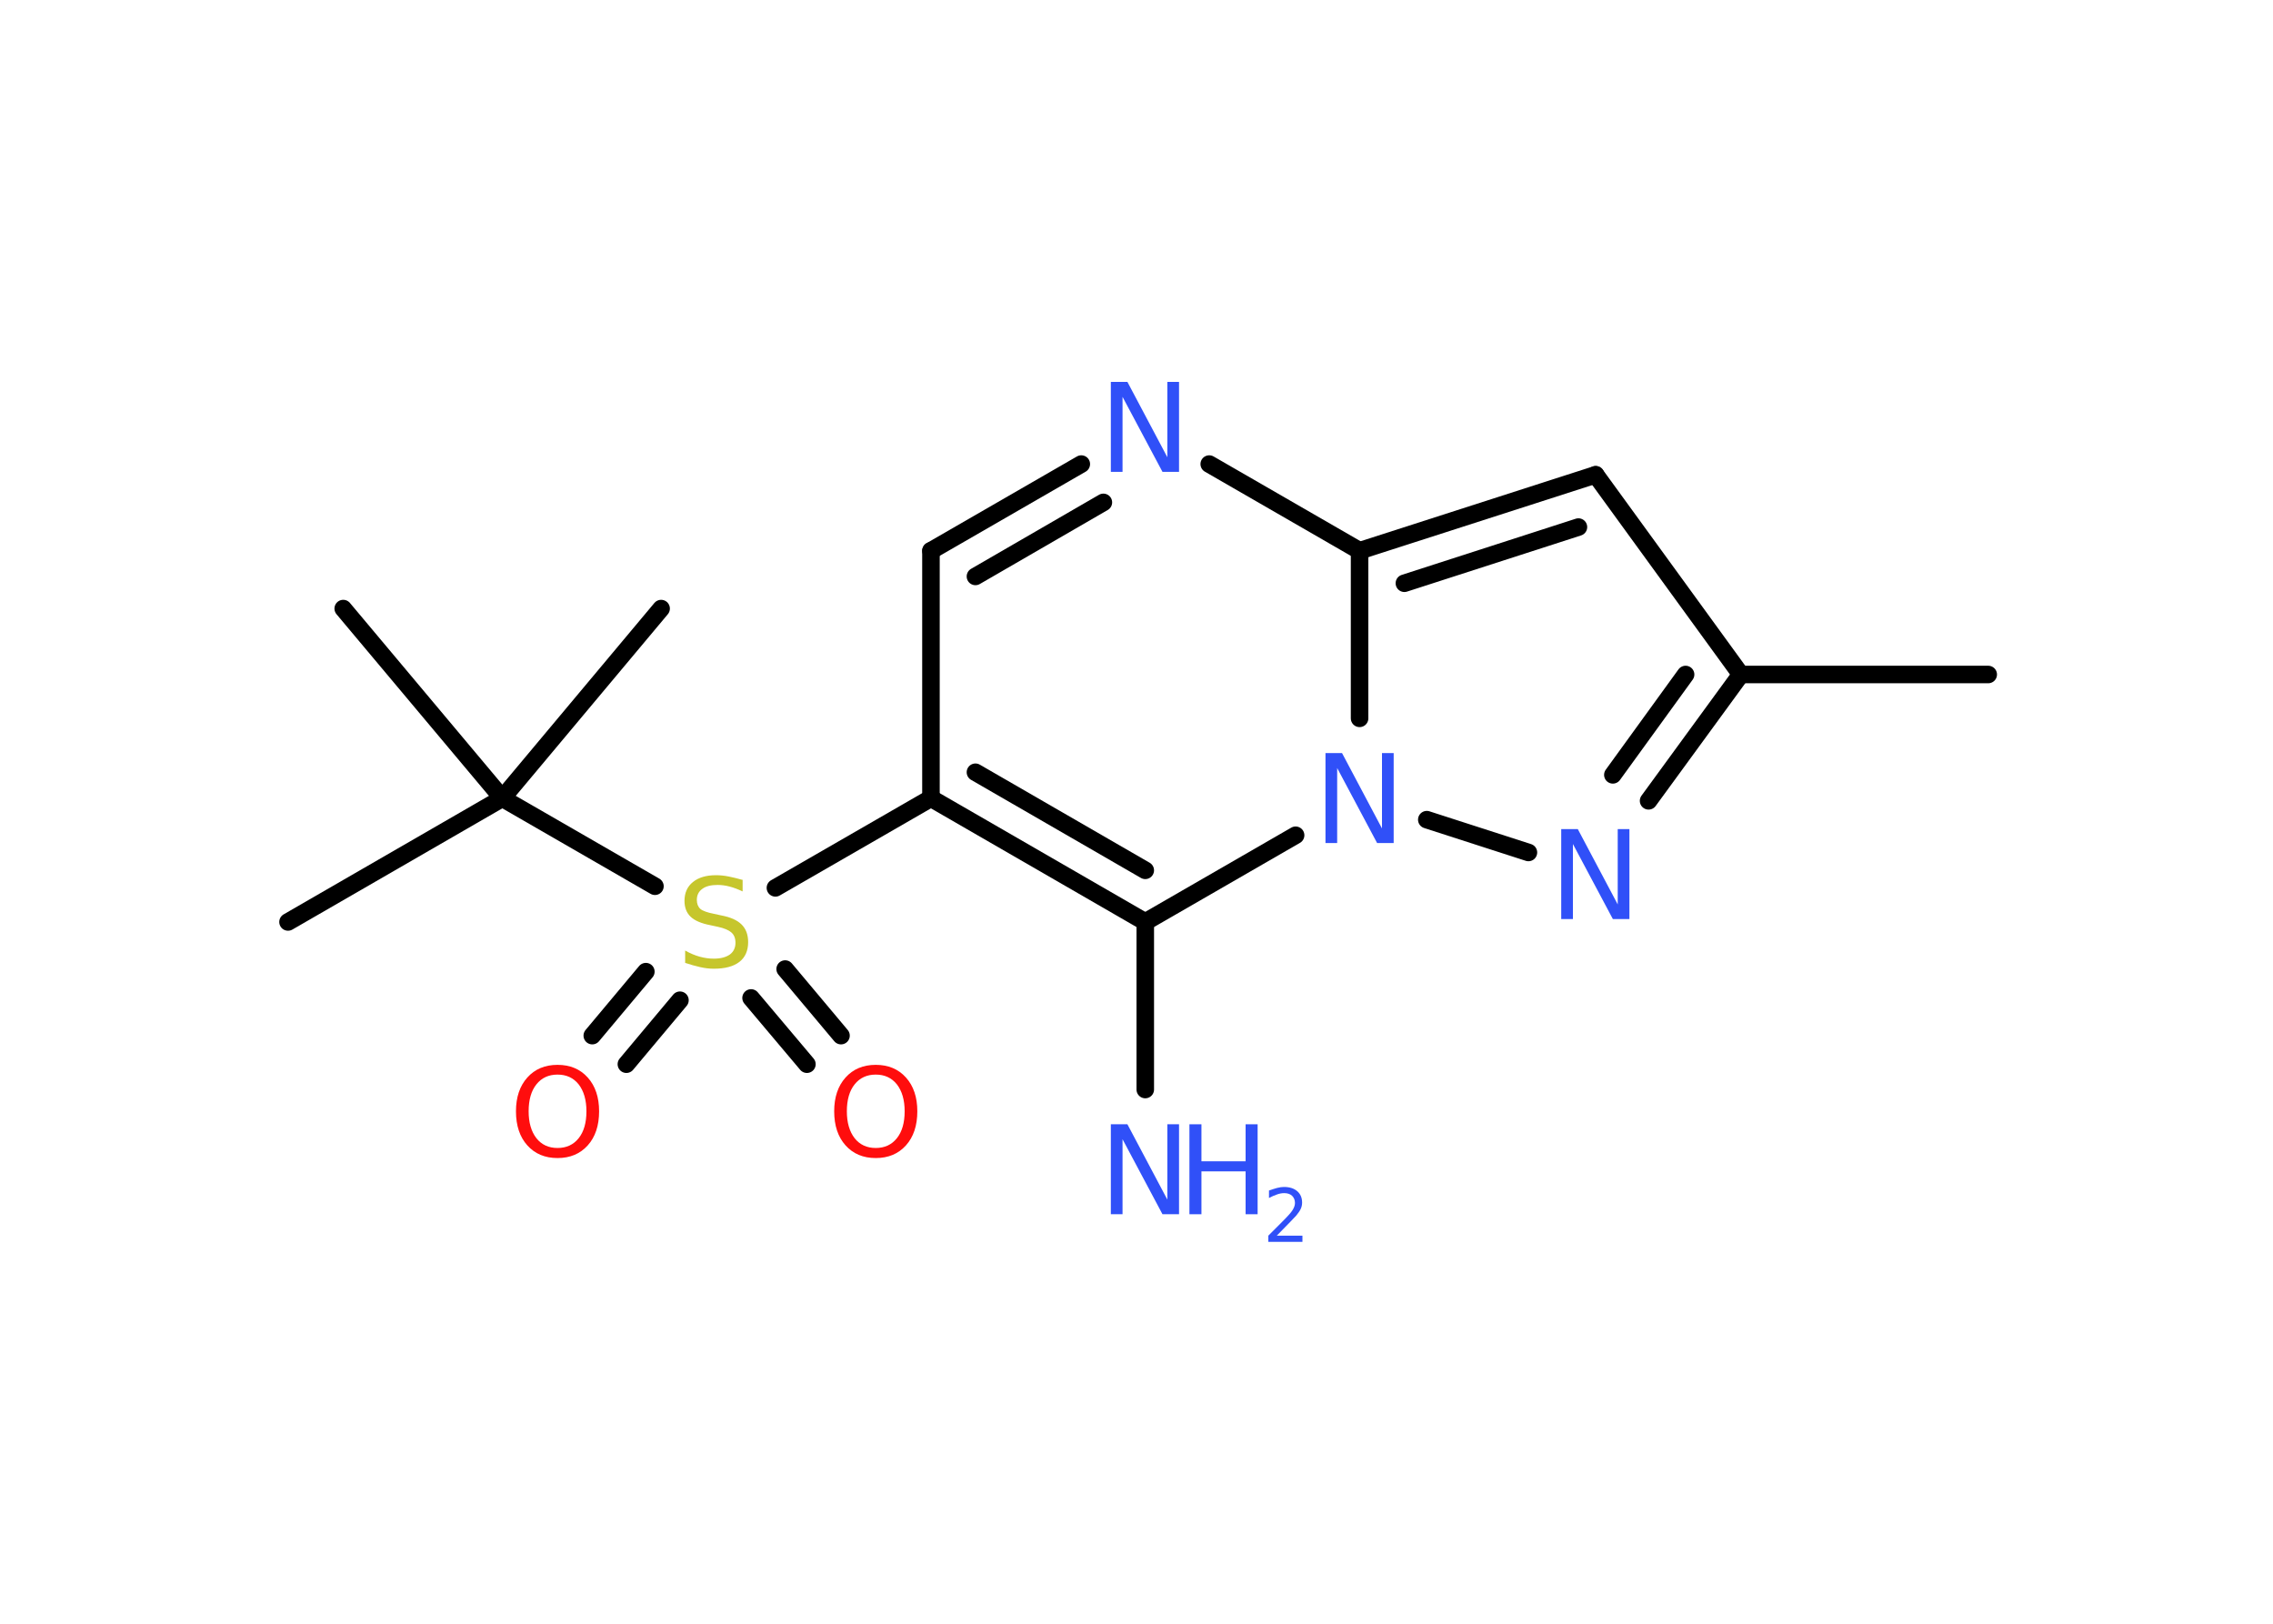 <?xml version='1.0' encoding='UTF-8'?>
<!DOCTYPE svg PUBLIC "-//W3C//DTD SVG 1.1//EN" "http://www.w3.org/Graphics/SVG/1.1/DTD/svg11.dtd">
<svg version='1.2' xmlns='http://www.w3.org/2000/svg' xmlns:xlink='http://www.w3.org/1999/xlink' width='70.0mm' height='50.0mm' viewBox='0 0 70.0 50.0'>
  <desc>Generated by the Chemistry Development Kit (http://github.com/cdk)</desc>
  <g stroke-linecap='round' stroke-linejoin='round' stroke='#000000' stroke-width='.54' fill='#3050F8'>
    <rect x='.0' y='.0' width='70.0' height='50.0' fill='#FFFFFF' stroke='none'/>
    <g id='mol1' class='mol'>
      <line id='mol1bnd1' class='bond' x1='61.23' y1='20.77' x2='53.61' y2='20.77'/>
      <line id='mol1bnd2' class='bond' x1='53.61' y1='20.77' x2='49.14' y2='14.62'/>
      <g id='mol1bnd3' class='bond'>
        <line x1='49.14' y1='14.62' x2='41.87' y2='16.96'/>
        <line x1='48.61' y1='16.23' x2='43.25' y2='17.96'/>
      </g>
      <line id='mol1bnd4' class='bond' x1='41.87' y1='16.96' x2='37.24' y2='14.29'/>
      <g id='mol1bnd5' class='bond'>
        <line x1='33.3' y1='14.29' x2='28.67' y2='16.96'/>
        <line x1='33.98' y1='15.47' x2='30.04' y2='17.75'/>
      </g>
      <line id='mol1bnd6' class='bond' x1='28.67' y1='16.96' x2='28.67' y2='24.58'/>
      <line id='mol1bnd7' class='bond' x1='28.67' y1='24.58' x2='23.88' y2='27.34'/>
      <g id='mol1bnd8' class='bond'>
        <line x1='20.94' y1='30.8' x2='19.29' y2='32.77'/>
        <line x1='19.89' y1='29.92' x2='18.24' y2='31.89'/>
      </g>
      <g id='mol1bnd9' class='bond'>
        <line x1='24.18' y1='29.84' x2='25.9' y2='31.89'/>
        <line x1='23.13' y1='30.73' x2='24.85' y2='32.77'/>
      </g>
      <line id='mol1bnd10' class='bond' x1='20.17' y1='27.29' x2='15.47' y2='24.58'/>
      <line id='mol1bnd11' class='bond' x1='15.47' y1='24.58' x2='8.87' y2='28.39'/>
      <line id='mol1bnd12' class='bond' x1='15.47' y1='24.58' x2='20.36' y2='18.74'/>
      <line id='mol1bnd13' class='bond' x1='15.47' y1='24.58' x2='10.57' y2='18.74'/>
      <g id='mol1bnd14' class='bond'>
        <line x1='28.67' y1='24.58' x2='35.27' y2='28.39'/>
        <line x1='30.04' y1='23.78' x2='35.27' y2='26.8'/>
      </g>
      <line id='mol1bnd15' class='bond' x1='35.27' y1='28.39' x2='35.27' y2='33.55'/>
      <line id='mol1bnd16' class='bond' x1='35.27' y1='28.39' x2='39.9' y2='25.72'/>
      <line id='mol1bnd17' class='bond' x1='41.87' y1='16.96' x2='41.87' y2='22.12'/>
      <line id='mol1bnd18' class='bond' x1='43.94' y1='25.24' x2='47.07' y2='26.25'/>
      <g id='mol1bnd19' class='bond'>
        <line x1='50.77' y1='24.66' x2='53.61' y2='20.77'/>
        <line x1='49.67' y1='23.86' x2='51.91' y2='20.77'/>
      </g>
      <path id='mol1atm5' class='atom' d='M34.22 11.76h.5l1.23 2.32v-2.32h.36v2.77h-.51l-1.23 -2.31v2.31h-.36v-2.77z' stroke='none'/>
      <path id='mol1atm8' class='atom' d='M22.87 27.09v.36q-.21 -.1 -.4 -.15q-.19 -.05 -.37 -.05q-.31 .0 -.47 .12q-.17 .12 -.17 .34q.0 .18 .11 .28q.11 .09 .42 .15l.23 .05q.42 .08 .62 .28q.2 .2 .2 .54q.0 .4 -.27 .61q-.27 .21 -.79 .21q-.2 .0 -.42 -.05q-.22 -.05 -.46 -.13v-.38q.23 .13 .45 .19q.22 .06 .43 .06q.32 .0 .5 -.13q.17 -.13 .17 -.36q.0 -.21 -.13 -.32q-.13 -.11 -.41 -.17l-.23 -.05q-.42 -.08 -.61 -.26q-.19 -.18 -.19 -.49q.0 -.37 .26 -.58q.26 -.21 .71 -.21q.19 .0 .39 .04q.2 .04 .41 .1z' stroke='none' fill='#C6C62C'/>
      <path id='mol1atm9' class='atom' d='M17.17 33.09q-.41 .0 -.65 .3q-.24 .3 -.24 .83q.0 .52 .24 .83q.24 .3 .65 .3q.41 .0 .65 -.3q.24 -.3 .24 -.83q.0 -.52 -.24 -.83q-.24 -.3 -.65 -.3zM17.17 32.79q.58 .0 .93 .39q.35 .39 .35 1.04q.0 .66 -.35 1.05q-.35 .39 -.93 .39q-.58 .0 -.93 -.39q-.35 -.39 -.35 -1.05q.0 -.65 .35 -1.04q.35 -.39 .93 -.39z' stroke='none' fill='#FF0D0D'/>
      <path id='mol1atm10' class='atom' d='M26.97 33.09q-.41 .0 -.65 .3q-.24 .3 -.24 .83q.0 .52 .24 .83q.24 .3 .65 .3q.41 .0 .65 -.3q.24 -.3 .24 -.83q.0 -.52 -.24 -.83q-.24 -.3 -.65 -.3zM26.97 32.79q.58 .0 .93 .39q.35 .39 .35 1.04q.0 .66 -.35 1.05q-.35 .39 -.93 .39q-.58 .0 -.93 -.39q-.35 -.39 -.35 -1.05q.0 -.65 .35 -1.04q.35 -.39 .93 -.39z' stroke='none' fill='#FF0D0D'/>
      <g id='mol1atm16' class='atom'>
        <path d='M34.22 34.62h.5l1.23 2.32v-2.32h.36v2.77h-.51l-1.23 -2.31v2.31h-.36v-2.77z' stroke='none'/>
        <path d='M36.63 34.62h.37v1.14h1.36v-1.14h.37v2.77h-.37v-1.32h-1.36v1.32h-.37v-2.77z' stroke='none'/>
        <path d='M39.33 38.05h.78v.19h-1.05v-.19q.13 -.13 .35 -.35q.22 -.22 .28 -.29q.11 -.12 .15 -.21q.04 -.08 .04 -.16q.0 -.13 -.09 -.22q-.09 -.08 -.24 -.08q-.11 .0 -.22 .04q-.12 .04 -.25 .11v-.23q.14 -.05 .25 -.08q.12 -.03 .21 -.03q.26 .0 .41 .13q.15 .13 .15 .35q.0 .1 -.04 .19q-.04 .09 -.14 .21q-.03 .03 -.18 .19q-.15 .15 -.42 .43z' stroke='none'/>
      </g>
      <path id='mol1atm17' class='atom' d='M40.83 23.19h.5l1.23 2.32v-2.32h.36v2.77h-.51l-1.23 -2.31v2.31h-.36v-2.77z' stroke='none'/>
      <path id='mol1atm18' class='atom' d='M48.09 25.53h.5l1.23 2.32v-2.32h.36v2.77h-.51l-1.23 -2.31v2.31h-.36v-2.77z' stroke='none'/>
    </g>
  </g>
</svg>
